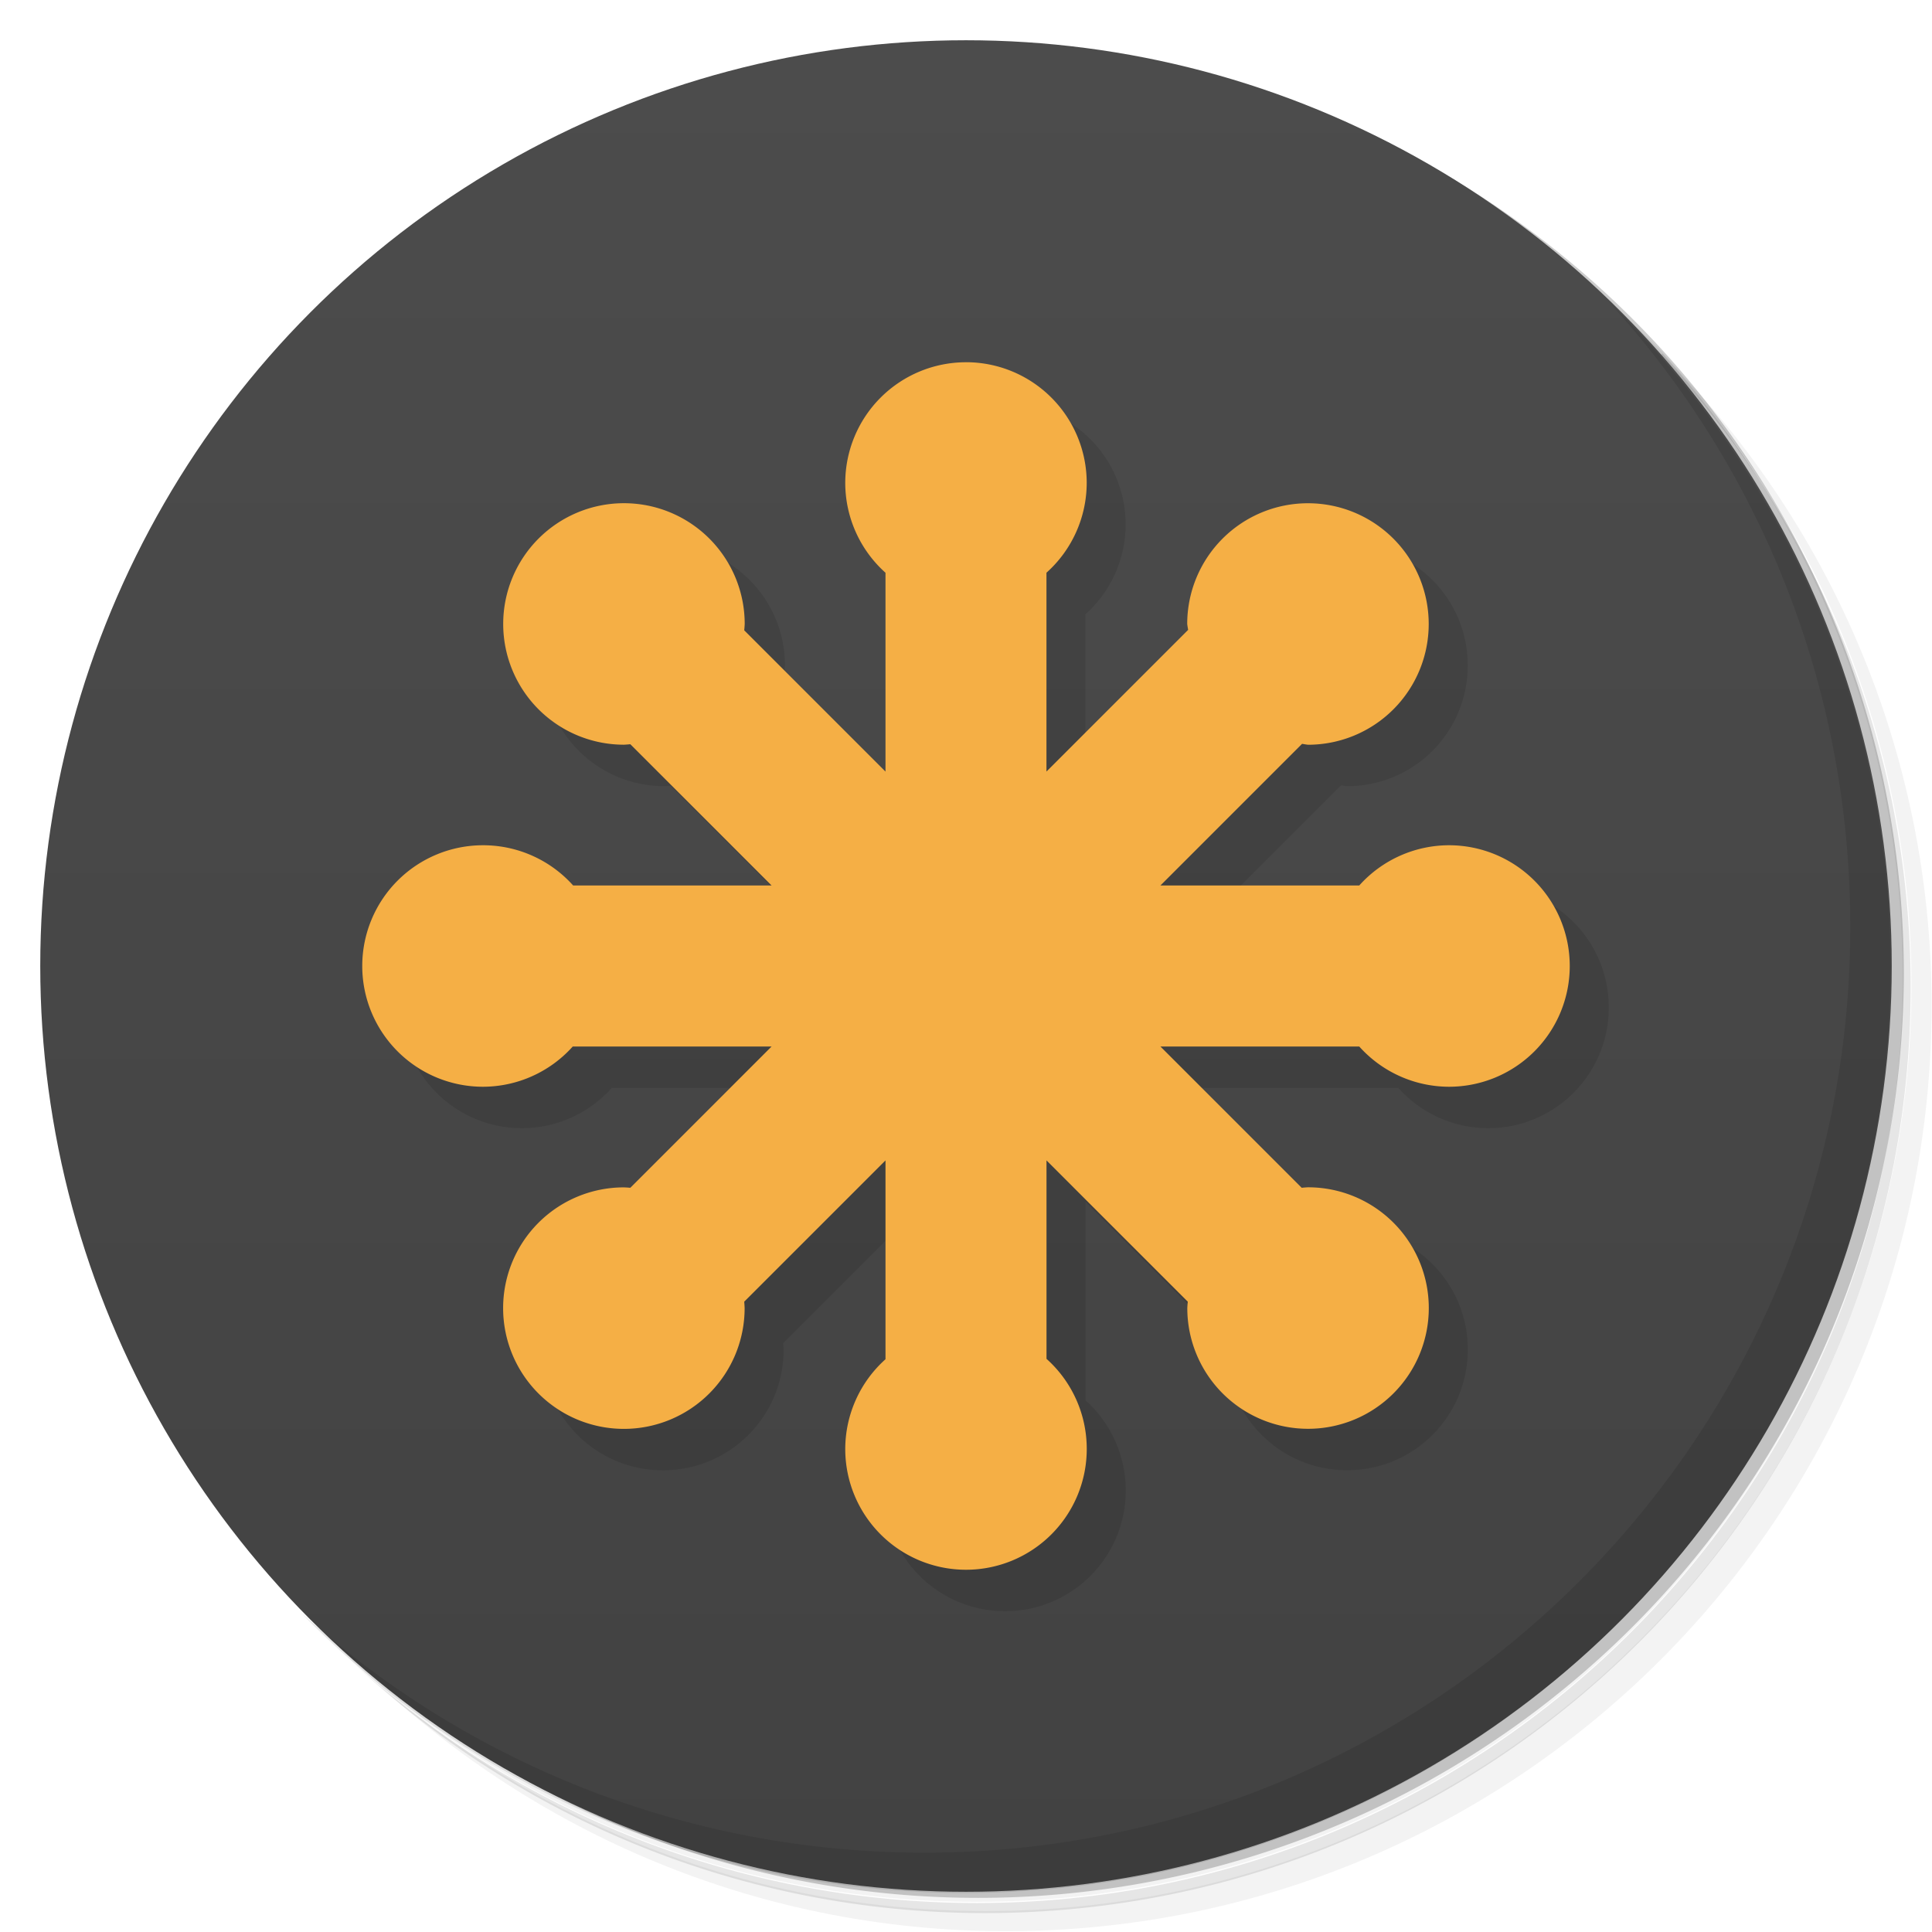 <svg version="1.1" viewBox="0 0 48 48" xmlns="http://www.w3.org/2000/svg">
 <defs>
  <linearGradient id="bg" x2="0" y1="1" y2="47" gradientUnits="userSpaceOnUse">
   <stop style="stop-color:#4c4c4c" offset="0"/>
   <stop style="stop-color:#424242" offset="1"/>
  </linearGradient>
 </defs>
 <path d="m36.3 5c5.86 4.06 9.69 10.8 9.69 18.5 0 12.4-10.1 22.5-22.5 22.5-7.67 0-14.4-3.83-18.5-9.69 1.04 1.82 2.31 3.5 3.78 4.97 4.08 3.71 9.51 5.97 15.5 5.97 12.7 0 23-10.3 23-23 0-5.95-2.26-11.4-5.97-15.5-1.47-1.48-3.15-2.74-4.97-3.78zm4.97 3.78c3.85 4.11 6.22 9.64 6.22 15.7 0 12.7-10.3 23-23 23-6.08 0-11.6-2.36-15.7-6.22 4.16 4.14 9.88 6.72 16.2 6.72 12.7 0 23-10.3 23-23 0-6.34-2.58-12.1-6.72-16.2z" style="opacity:.05"/>
 <path d="m41.3 8.78c3.71 4.08 5.97 9.51 5.97 15.5 0 12.7-10.3 23-23 23-5.95 0-11.4-2.26-15.5-5.97 4.11 3.85 9.64 6.22 15.7 6.22 12.7 0 23-10.3 23-23 0-6.08-2.36-11.6-6.22-15.7z" style="opacity:.1"/>
 <path d="m31.2 2.38c8.62 3.15 14.8 11.4 14.8 21.1 0 12.4-10.1 22.5-22.5 22.5-9.71 0-18-6.14-21.1-14.8a23 23 0 0 0 44.9-7 23 23 0 0 0-16-21.9z" style="opacity:.2"/>
 <circle cx="24" cy="24" r="23" style="fill:url(#bg)"/>
 <path d="m40 7.53c3.71 4.08 5.97 9.51 5.97 15.5 0 12.7-10.3 23-23 23-5.95 0-11.4-2.26-15.5-5.97 4.18 4.29 10 6.97 16.5 6.97 12.7 0 23-10.3 23-23 0-6.46-2.68-12.3-6.97-16.5z" style="opacity:.1"/>
 <path d="m25 10-2 10.2-3.51-3.51c0.005-0.053 0.009-0.105 0.012-0.158 0-1.66-1.34-3-3-3l-3 3c0 1.66 1.34 3 3 3 0.053-0.003 0.106-0.006 0.158-0.012l3.51 3.51-10.2 2c0 1.66 1.34 3 3 3 0.852-1e-3 1.66-0.365 2.23-1h4.94l-6.67 6.5c0 1.66 1.34 3 3 3s3-1.34 3-3c-0.002-0.053-0.005-0.107-0.01-0.16l3.51-3.51-1 7.17c0 1.66 1.34 3 3 3s3-1.34 3-3c6.6e-5 -0.854-0.364-1.67-1-2.24v-4.93l3.51 3.51c-0.005 0.053-0.009 0.105-0.012 0.158 0 1.66 1.34 3 3 3s3-1.34 3-3-1.34-3-3-3c-0.053 0.003-0.106 0.006-0.158 0.012l-3.51-3.51h4.94c0.568 0.635 1.38 0.999 2.23 1 1.66 0 3-1.34 3-3s-1.34-3-3-3l-7.17 1 3.52-3.52c0.049 9e-3 0.098 0.017 0.146 0.023 1.66 0 3-1.34 3-3s-1.34-3-3-3l-6.5 6.67v-4.94c0.635-0.568 0.999-1.38 1-2.23 0-1.66-1.34-3-3-3z" style="opacity:.1"/>
 <path d="m24 9a3 3 0 0 0-3 3 3 3 0 0 0 1 2.23v4.94l-3.51-3.51a3 3 0 0 0 0.012-0.158 3 3 0 0 0-3-3 3 3 0 0 0-3 3 3 3 0 0 0 3 3 3 3 0 0 0 0.158-0.012l3.51 3.51h-4.93a3 3 0 0 0-2.24-1 3 3 0 0 0-3 3 3 3 0 0 0 3 3 3 3 0 0 0 2.23-1h4.94l-3.51 3.51a3 3 0 0 0-0.16-0.01 3 3 0 0 0-3 3 3 3 0 0 0 3 3 3 3 0 0 0 3-3 3 3 0 0 0-0.01-0.16l3.51-3.51v4.94a3 3 0 0 0-1 2.23 3 3 0 0 0 3 3 3 3 0 0 0 3-3 3 3 0 0 0-1-2.24v-4.93l3.51 3.51a3 3 0 0 0-0.012 0.158 3 3 0 0 0 3 3 3 3 0 0 0 3-3 3 3 0 0 0-3-3 3 3 0 0 0-0.158 0.012l-3.51-3.51h4.94a3 3 0 0 0 2.23 1 3 3 0 0 0 3-3 3 3 0 0 0-3-3 3 3 0 0 0-2.23 1h-4.94l3.52-3.52a3 3 0 0 0 0.146 0.023 3 3 0 0 0 3-3 3 3 0 0 0-3-3 3 3 0 0 0-3 3 3 3 0 0 0 0.023 0.146l-3.52 3.52v-4.94a3 3 0 0 0 1-2.23 3 3 0 0 0-3-3z" style="fill:#f5af45"/>
</svg>
